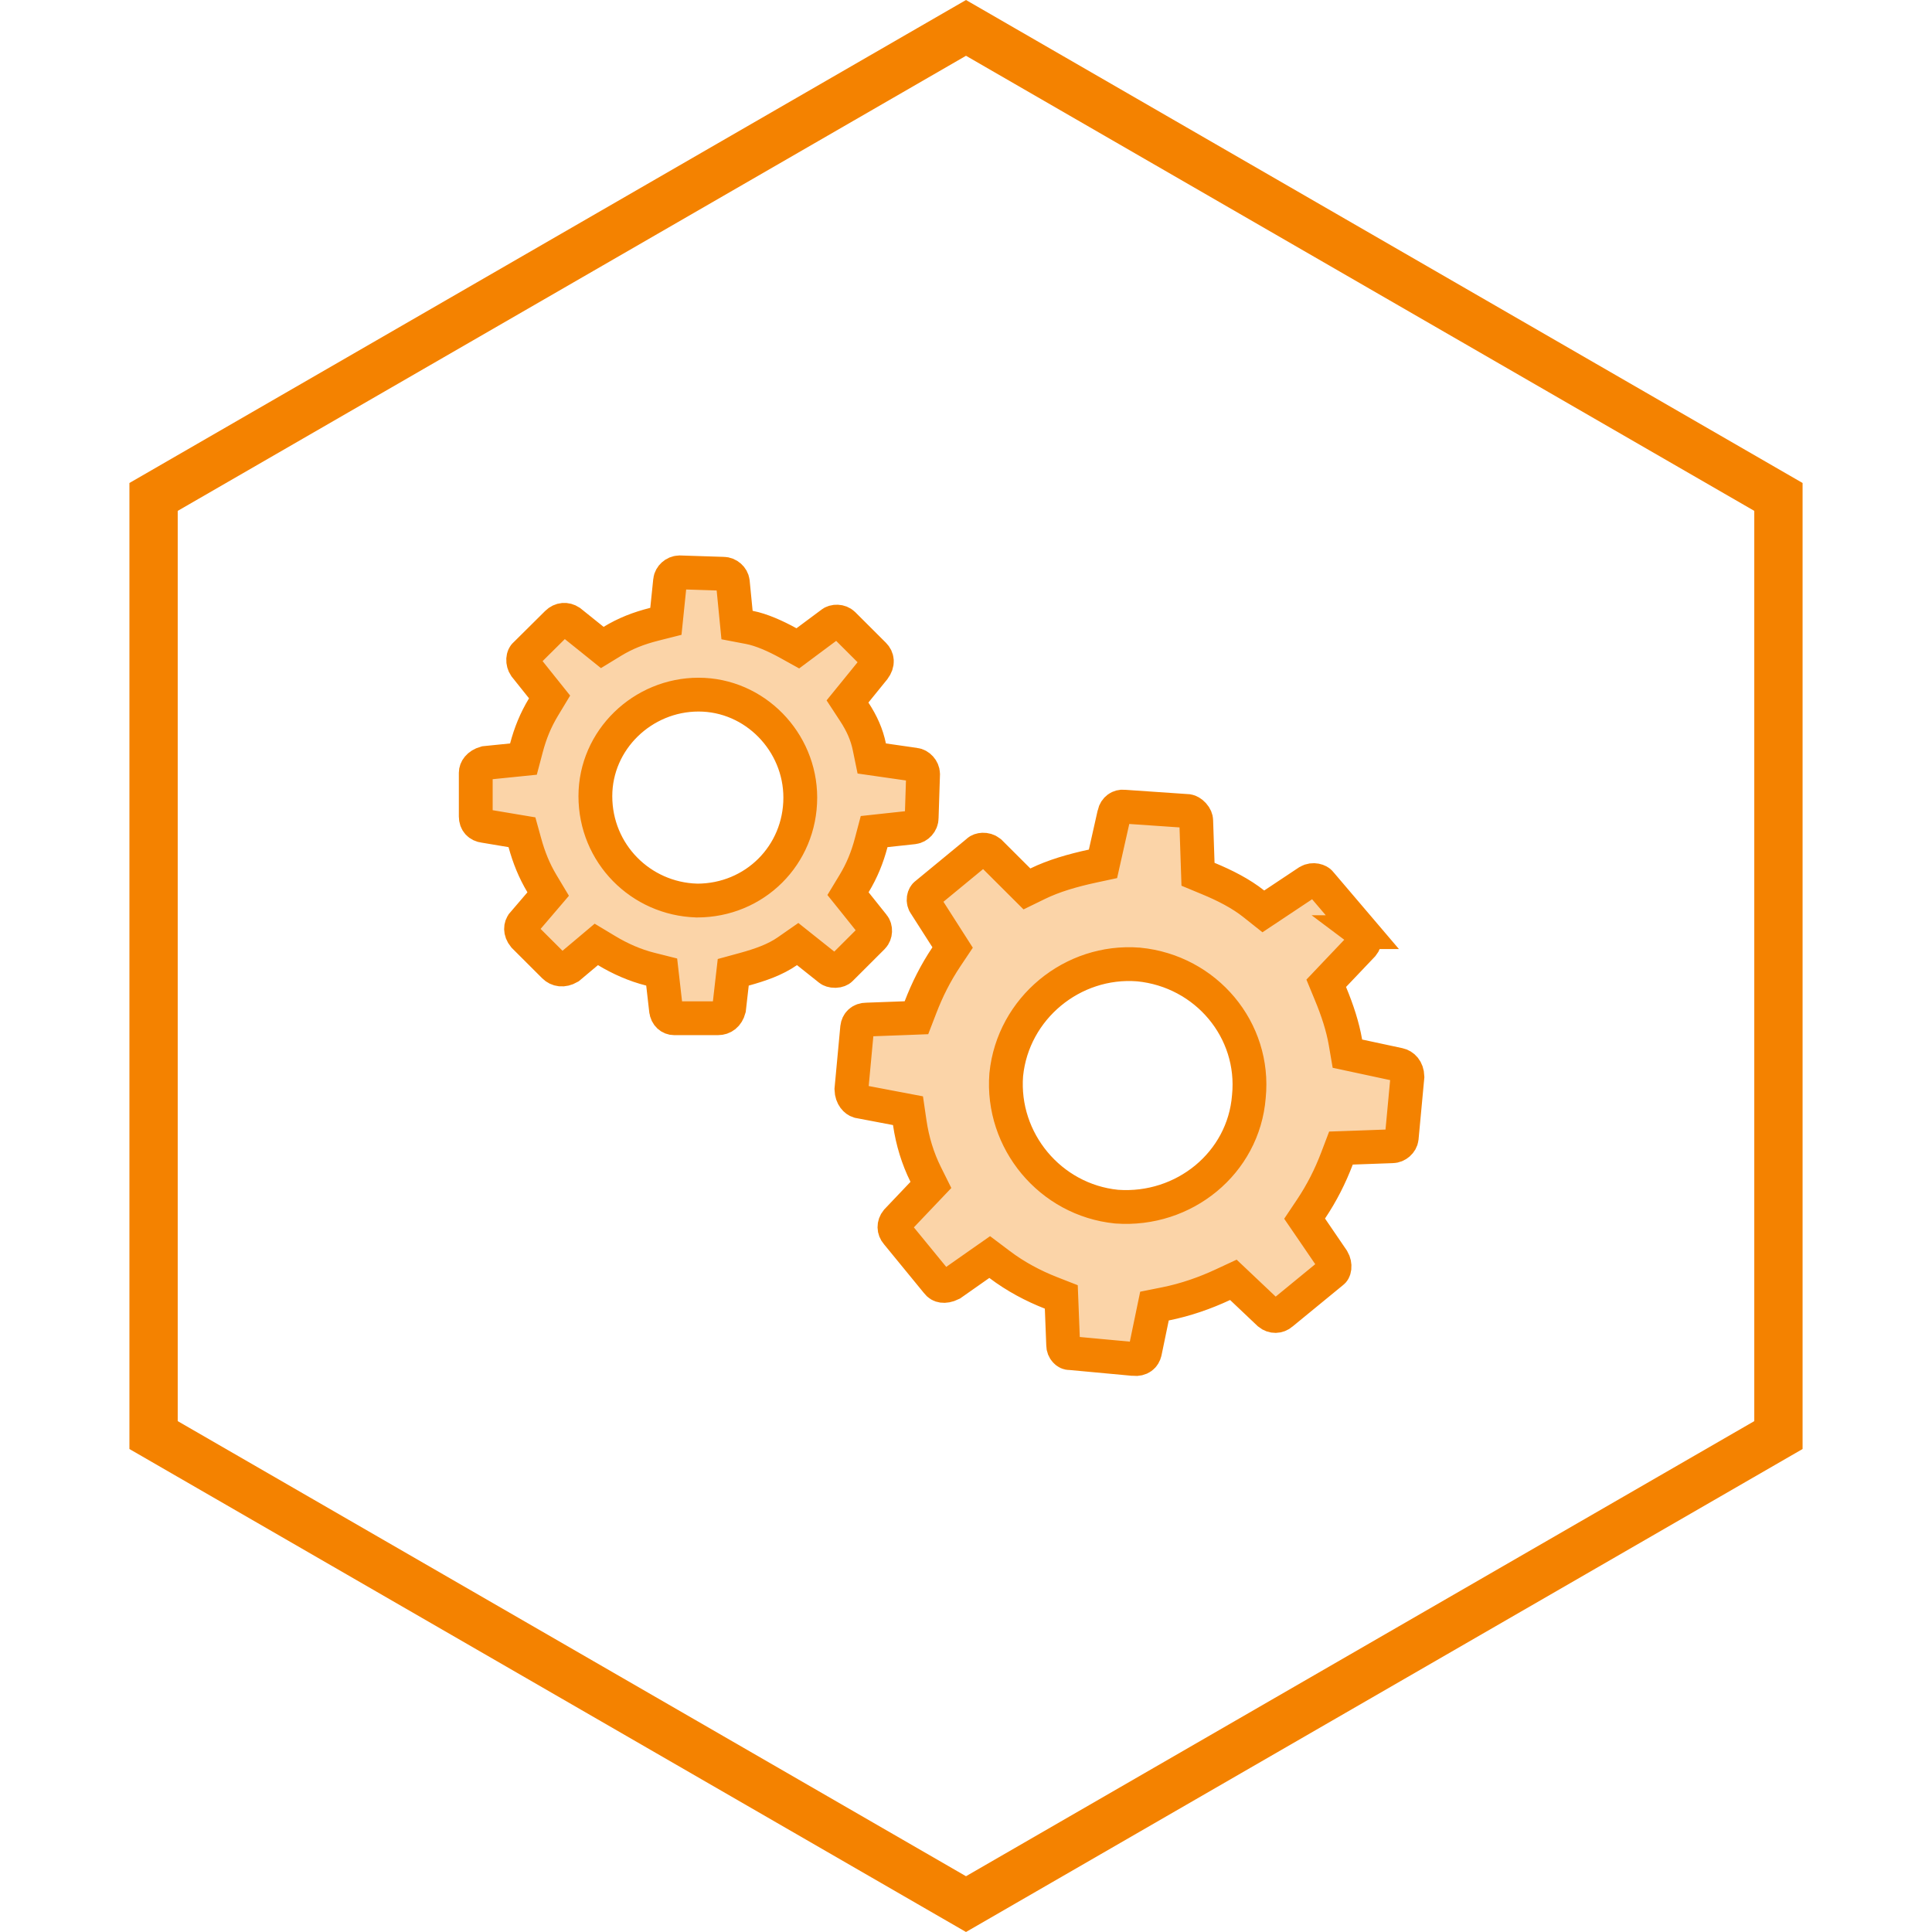 <svg width="80" height="80" viewBox="0 0 80 80" fill="none" xmlns="http://www.w3.org/2000/svg">
<path d="M73.641 59.423L40 78.845L6.359 59.423V20.577L40 1.155L73.641 20.577V59.423Z" stroke="#F48200" stroke-width="2"/>
<path d="M28.845 37.289L28.856 37.29H28.866C31.25 37.29 33.138 35.408 33.138 33.026C33.138 30.717 31.256 28.763 28.925 28.763C26.615 28.763 24.653 30.63 24.653 32.968C24.653 35.346 26.534 37.22 28.845 37.289ZM25.121 39.364L24.692 39.106L24.31 39.428L23.56 40.058C23.311 40.2 23.091 40.157 22.949 40.016L21.697 38.766C21.524 38.553 21.562 38.349 21.646 38.252L21.647 38.25L22.372 37.403L22.699 37.02L22.44 36.588C22.12 36.053 21.901 35.507 21.732 34.892L21.613 34.462L21.172 34.388L20.082 34.205L20.066 34.203L20.05 34.201C19.834 34.174 19.7 34.034 19.7 33.808V31.997C19.7 31.867 19.799 31.677 20.097 31.592L21.193 31.481L21.675 31.432L21.799 30.963C21.96 30.356 22.177 29.82 22.505 29.277L22.757 28.859L22.452 28.478L21.741 27.588C21.689 27.512 21.658 27.406 21.664 27.301C21.67 27.196 21.708 27.134 21.749 27.099L21.771 27.081L21.791 27.061L23.065 25.797L23.066 25.796C23.225 25.638 23.435 25.628 23.604 25.739L24.556 26.503L24.939 26.811L25.358 26.555C25.89 26.232 26.43 26.016 27.098 25.848L27.573 25.728L27.623 25.241L27.747 24.039C27.747 24.039 27.747 24.038 27.747 24.038C27.767 23.867 27.935 23.705 28.133 23.7L29.927 23.758L29.938 23.758H29.95C30.151 23.758 30.324 23.922 30.344 24.095L30.468 25.361L30.519 25.882L31.032 25.98C31.531 26.076 32.121 26.341 32.641 26.628L33.036 26.847L33.398 26.577L34.379 25.847L34.398 25.832L34.417 25.816C34.547 25.705 34.792 25.716 34.916 25.84L36.189 27.11C36.329 27.25 36.369 27.454 36.19 27.695L35.416 28.649L35.093 29.046L35.373 29.474C35.693 29.962 35.894 30.421 35.998 30.925L36.097 31.407L36.584 31.477L37.858 31.66L37.87 31.662L37.882 31.663C38.054 31.681 38.218 31.856 38.223 32.047L38.165 33.843L38.165 33.855V33.866C38.165 34.065 38.001 34.239 37.823 34.258L37.823 34.258L36.674 34.382L36.196 34.434L36.073 34.899C35.912 35.506 35.695 36.042 35.367 36.586L35.114 37.004L35.42 37.385L36.144 38.291L36.153 38.301L36.161 38.311C36.272 38.439 36.261 38.681 36.138 38.803L34.806 40.133C34.779 40.159 34.707 40.201 34.588 40.204C34.465 40.207 34.382 40.168 34.353 40.145L34.353 40.145L34.346 40.139L33.438 39.416L33.03 39.091L32.602 39.389C32.097 39.741 31.47 39.957 30.819 40.136L30.362 40.261L30.308 40.731L30.189 41.774C30.117 42.038 29.942 42.163 29.73 42.163H27.915C27.76 42.163 27.603 42.046 27.579 41.823L27.578 41.819L27.454 40.731L27.399 40.25L26.93 40.132C26.282 39.969 25.68 39.7 25.121 39.364Z" fill="#FBD4A8" stroke="#F48200" stroke-width="1.4"/>
<path d="M46.224 49.963L46.234 49.964L46.244 49.965C49.024 50.166 51.494 48.163 51.713 45.408C51.99 42.655 49.947 40.216 47.155 39.938L47.147 39.938L47.139 39.937C44.408 39.725 41.949 41.751 41.668 44.485L41.667 44.493L41.666 44.502C41.454 47.239 43.488 49.683 46.224 49.963ZM55.713 43.163L55.793 43.63L56.256 43.729L57.924 44.087C57.924 44.087 57.924 44.087 57.924 44.087C58.101 44.125 58.269 44.282 58.279 44.58L58.041 47.128C58.021 47.298 57.844 47.464 57.647 47.464H57.635L57.622 47.464L55.99 47.523L55.526 47.539L55.361 47.973C55.078 48.715 54.736 49.391 54.284 50.068L54.021 50.461L54.288 50.851L55.185 52.166C55.247 52.27 55.27 52.391 55.258 52.494C55.246 52.599 55.205 52.646 55.18 52.664L55.163 52.677L55.147 52.69L53.09 54.377L53.081 54.384L53.073 54.392C52.925 54.521 52.714 54.529 52.551 54.396L51.417 53.322L51.071 52.995L50.639 53.196C49.899 53.541 49.103 53.821 48.258 53.991L47.804 54.082L47.71 54.535L47.411 55.977C47.411 55.977 47.411 55.978 47.41 55.979C47.371 56.162 47.224 56.299 46.955 56.274L46.952 56.273L44.354 56.032L44.322 56.029H44.289C44.238 56.029 44.177 56.008 44.12 55.944C44.059 55.879 44.023 55.789 44.023 55.7V55.686L44.023 55.673L43.964 54.161L43.946 53.703L43.52 53.536C42.787 53.249 42.054 52.862 41.389 52.359L40.982 52.052L40.564 52.344L39.393 53.166C39.241 53.242 39.114 53.256 39.028 53.244C38.946 53.233 38.872 53.195 38.805 53.106L38.795 53.093L38.785 53.08L37.153 51.087L37.145 51.077L37.137 51.068C37.008 50.921 37.001 50.714 37.133 50.552L38.209 49.42L38.547 49.065L38.329 48.627C38.005 47.973 37.784 47.263 37.67 46.485L37.598 45.992L37.108 45.899L35.557 45.604C35.439 45.569 35.265 45.416 35.255 45.11L35.493 42.554C35.516 42.358 35.651 42.218 35.887 42.218H35.9L35.913 42.218L37.486 42.16L37.948 42.142L38.114 41.711C38.397 40.973 38.74 40.29 39.192 39.614L39.446 39.234L39.2 38.849L38.35 37.52L38.335 37.496L38.318 37.473C38.255 37.391 38.235 37.295 38.248 37.206C38.262 37.111 38.308 37.05 38.347 37.023L38.368 37.008L38.389 36.991L40.445 35.297L40.471 35.276L40.495 35.252C40.567 35.18 40.803 35.132 40.985 35.275L42.17 36.457L42.523 36.809L42.972 36.59C43.631 36.268 44.41 36.042 45.234 35.864L45.672 35.77L45.77 35.334L46.136 33.707C46.136 33.706 46.136 33.706 46.136 33.706C46.186 33.486 46.358 33.382 46.527 33.4L46.541 33.402L46.554 33.403L49.193 33.584C49.243 33.593 49.332 33.633 49.415 33.724C49.502 33.819 49.533 33.914 49.533 33.975V33.987L49.533 33.998L49.592 35.751L49.607 36.202L50.024 36.375C50.721 36.663 51.378 36.998 51.913 37.422L52.312 37.739L52.736 37.457L54.173 36.501C54.376 36.381 54.613 36.468 54.675 36.556L54.693 36.581L54.714 36.605L56.412 38.599L56.411 38.599L56.415 38.602C56.551 38.76 56.554 38.971 56.423 39.13L55.229 40.386L54.916 40.716L55.09 41.137C55.379 41.831 55.6 42.509 55.713 43.163Z" fill="#FBD4A8" stroke="#F48200" stroke-width="1.4"/>
</svg>
